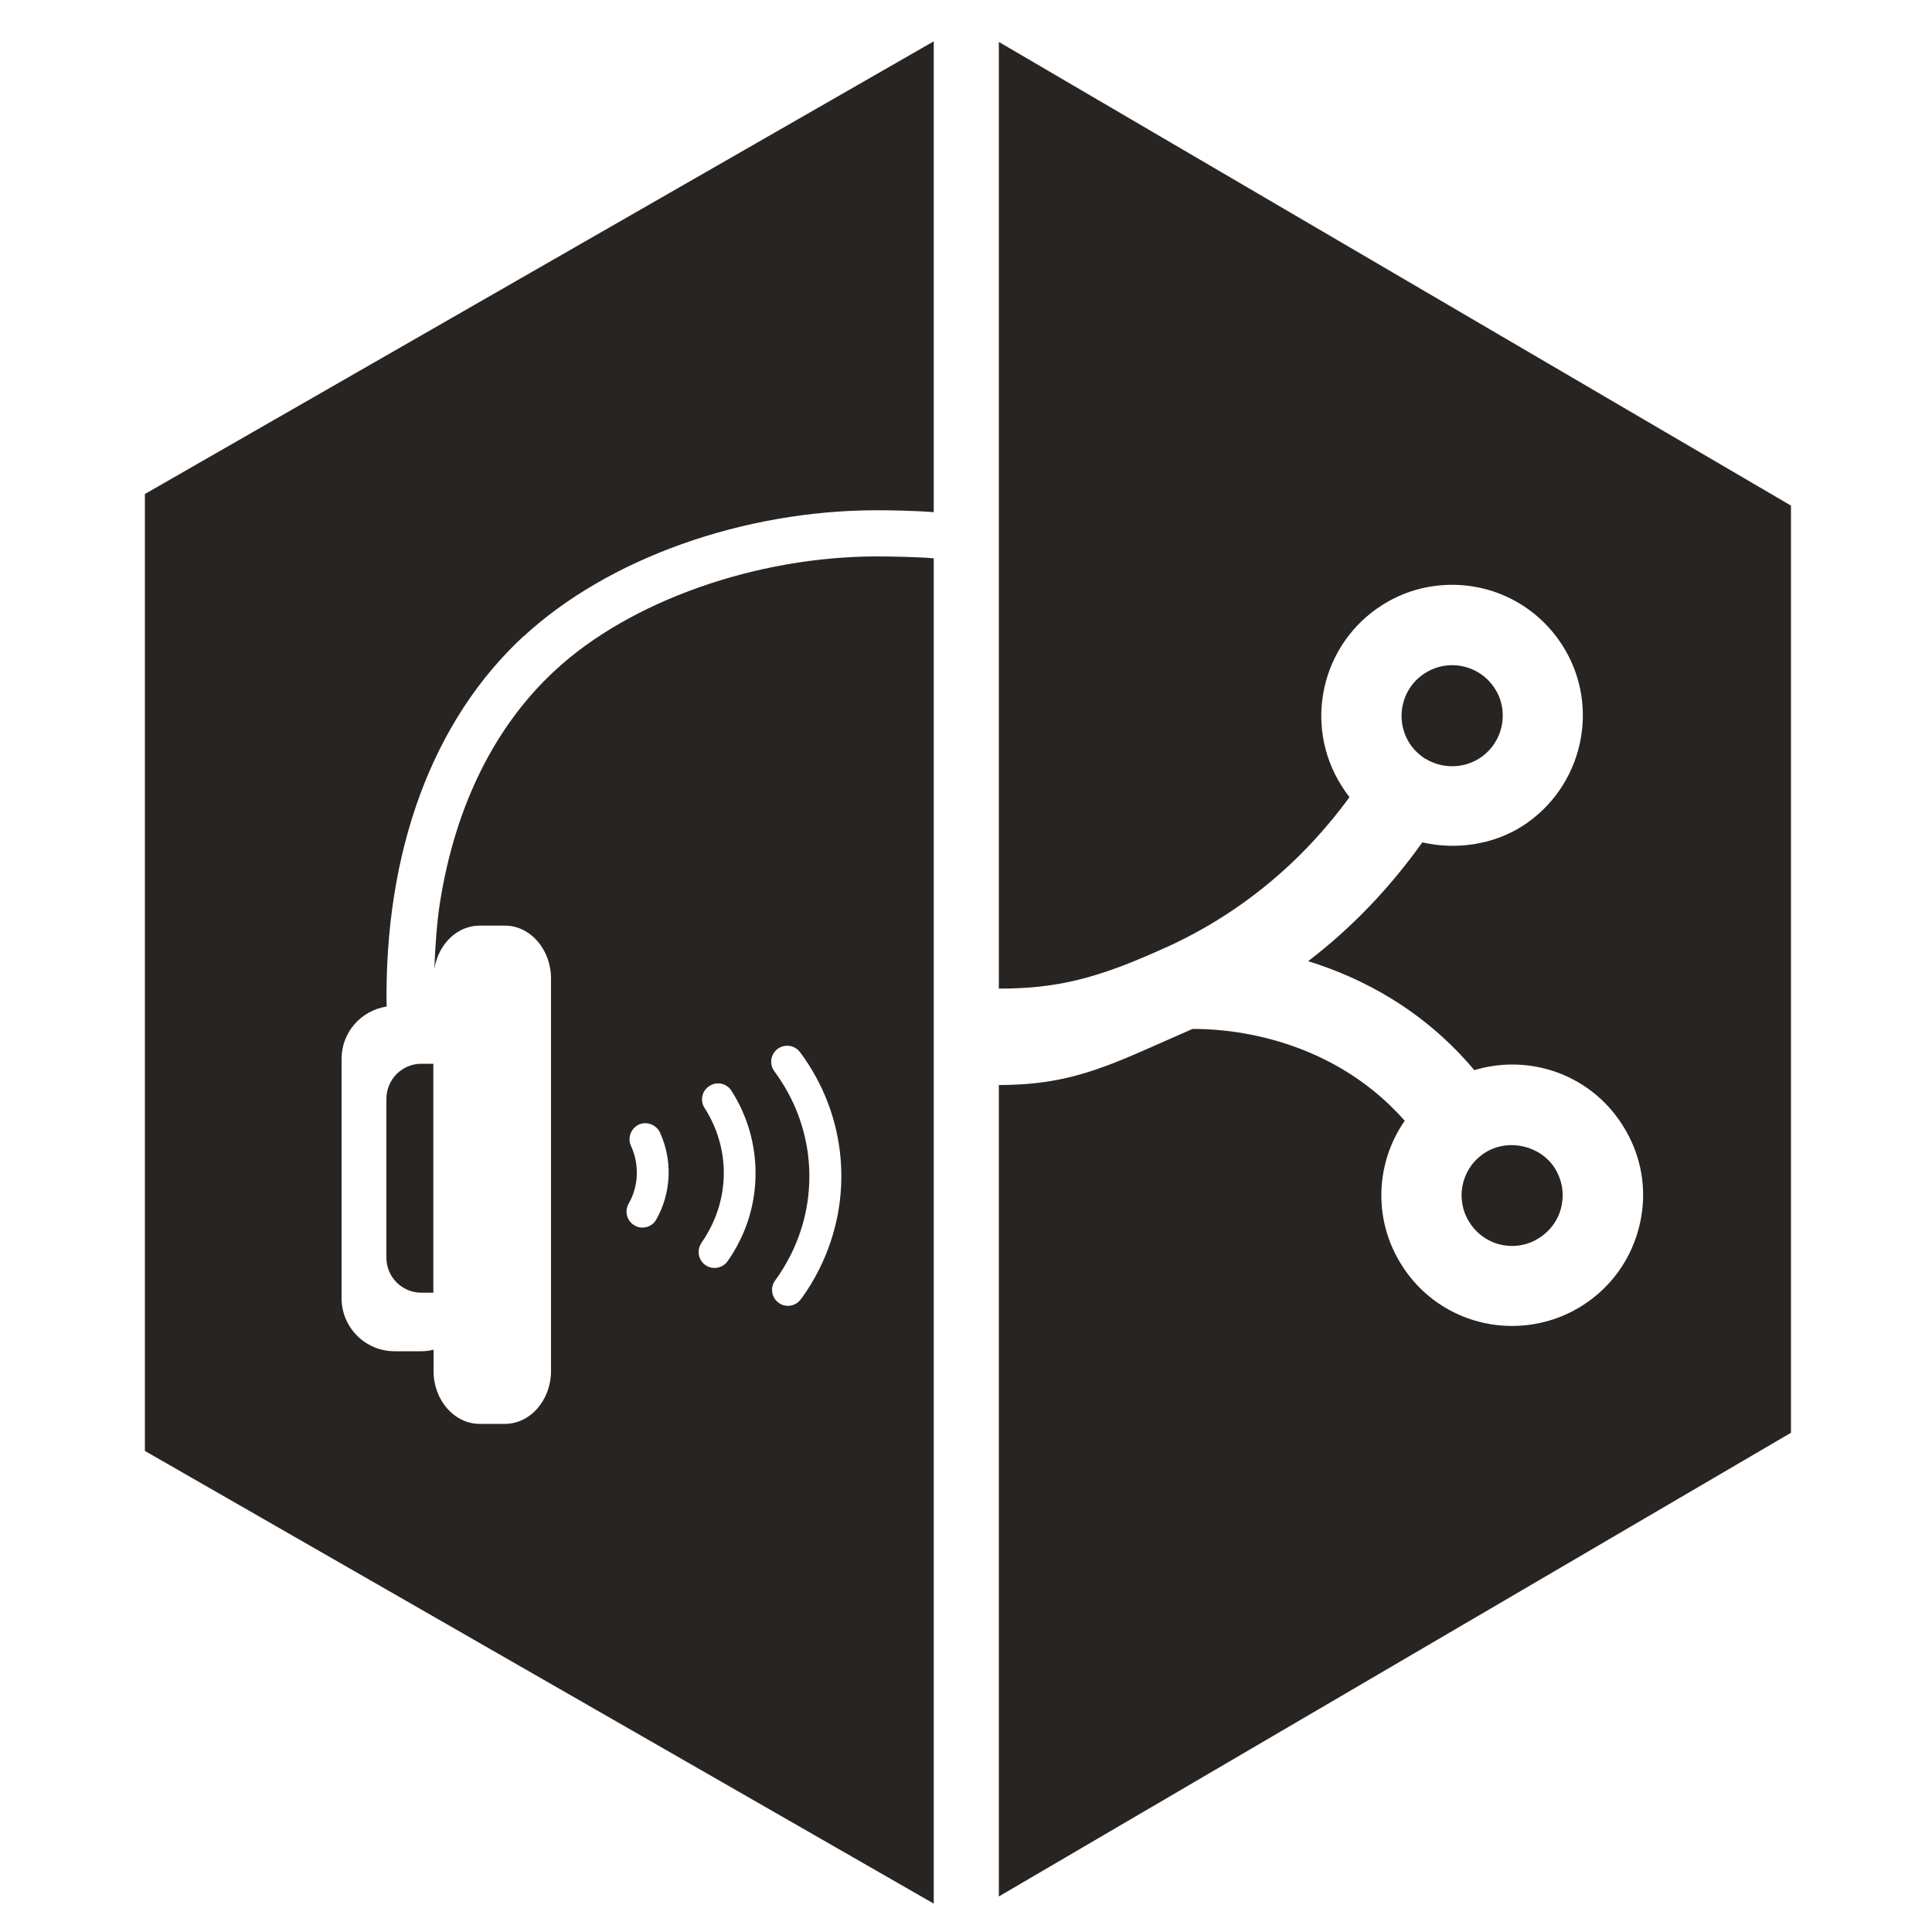 <?xml version="1.0" encoding="UTF-8"?>
<svg id="Layer_1" data-name="Layer 1" xmlns="http://www.w3.org/2000/svg" width="100" height="100" viewBox="0 0 100 100">
  <defs>
    <style>
      .cls-1 {
        fill: #282422;
        stroke-width: 0px;
      }
    </style>
  </defs>
  <g>
    <path class="cls-1" d="m27.1,32.94c4.36-4.03,11.37-6.53,18.3-6.53.76,0,2.11.03,2.93.1V2.14L7.5,25.57v49.53l40.83,23.43V28.9c-.71-.07-2.21-.1-2.93-.1-6.25,0-12.8,2.31-16.67,5.9-3.13,2.89-5.16,7.02-5.95,11.97-.16.99-.25,2.22-.3,3.49.2-1.28,1.17-2.25,2.35-2.25h1.3c1.32,0,2.39,1.23,2.39,2.74v20.31c0,1.51-1.07,2.74-2.39,2.74h-1.3c-1.32,0-2.39-1.23-2.39-2.74v-1.1c-.2.05-.41.08-.63.08h-1.39c-1.51,0-2.74-1.23-2.74-2.74v-12.4c0-1.37,1.01-2.5,2.33-2.7-.12-8.04,2.37-14.8,7.08-19.16Zm13.15,21.35c.37-.27.88-.2,1.16.17,2.43,3.26,2.82,7.55,1.01,11.2-.28.56-.6,1.1-.97,1.59-.16.22-.41.34-.67.34-.17,0-.34-.05-.48-.16-.37-.27-.45-.79-.18-1.15.31-.42.58-.88.82-1.35,1.53-3.08,1.2-6.71-.86-9.48-.27-.37-.2-.88.17-1.16Zm-3.94,10.03c.19-.26.35-.55.5-.84.98-1.98.85-4.27-.34-6.13-.25-.38-.14-.9.25-1.14.38-.25.9-.14,1.14.25,1.49,2.32,1.66,5.29.43,7.76-.18.37-.39.72-.63,1.06-.16.23-.42.35-.68.35-.16,0-.33-.05-.47-.15-.37-.26-.46-.78-.2-1.15Zm-3.77-2.02c.52-.91.56-2.03.12-2.99-.19-.41-.01-.9.4-1.1.41-.19.91,0,1.1.41.66,1.44.59,3.12-.19,4.5-.15.27-.43.42-.72.42-.14,0-.28-.03-.4-.11-.4-.22-.54-.73-.31-1.13Z"/>
    <path class="cls-1" d="m20,56.88v8.22c0,1,.81,1.81,1.81,1.81h.62v-11.85h-.62c-1,0-1.81.81-1.81,1.82Z"/>
  </g>
  <g>
    <path class="cls-1" d="m51.7,2.17v49c3,0,5.09-.51,8.62-2.12h.01c3.81-1.73,7-4.35,9.52-7.79-.15-.19-.29-.39-.42-.6-1.99-3.16-1.04-7.34,2.11-9.34,1.08-.69,2.33-1.05,3.62-1.05,2.33,0,4.47,1.18,5.72,3.15,2,3.15,1.05,7.34-2.1,9.35-1.53.96-3.42,1.23-5.16.83-1.7,2.38-3.67,4.44-5.91,6.15,2.78.86,5.97,2.51,8.6,5.64.63-.19,1.29-.29,1.96-.29,2.34,0,4.48,1.18,5.72,3.15.97,1.52,1.29,3.33.89,5.09-.4,1.77-1.46,3.28-3,4.25-1.08.68-2.33,1.04-3.61,1.04-2.34,0-4.48-1.18-5.72-3.15-1.5-2.36-1.35-5.31.16-7.47-4.03-4.56-9.62-4.77-10.99-4.75-4.08,1.77-6.02,2.9-10.02,2.9v42l41-24V26.17L51.7,2.17Z"/>
    <path class="cls-1" d="m73.78,39.27c.42.26.9.39,1.39.39s.98-.14,1.39-.4c1.22-.77,1.59-2.4.82-3.61-.49-.77-1.32-1.22-2.22-1.22-.5,0-.97.14-1.4.41-1.22.77-1.58,2.39-.81,3.62.21.33.49.6.83.82Z"/>
    <path class="cls-1" d="m78.27,64.49c.49,0,.98-.14,1.39-.41.6-.38,1.01-.96,1.16-1.64.15-.68.03-1.37-.34-1.97-.74-1.17-2.4-1.57-3.61-.81l-.12.08c-1.13.8-1.44,2.35-.69,3.53.48.76,1.3,1.22,2.21,1.22Z"/>
  </g>
</svg>